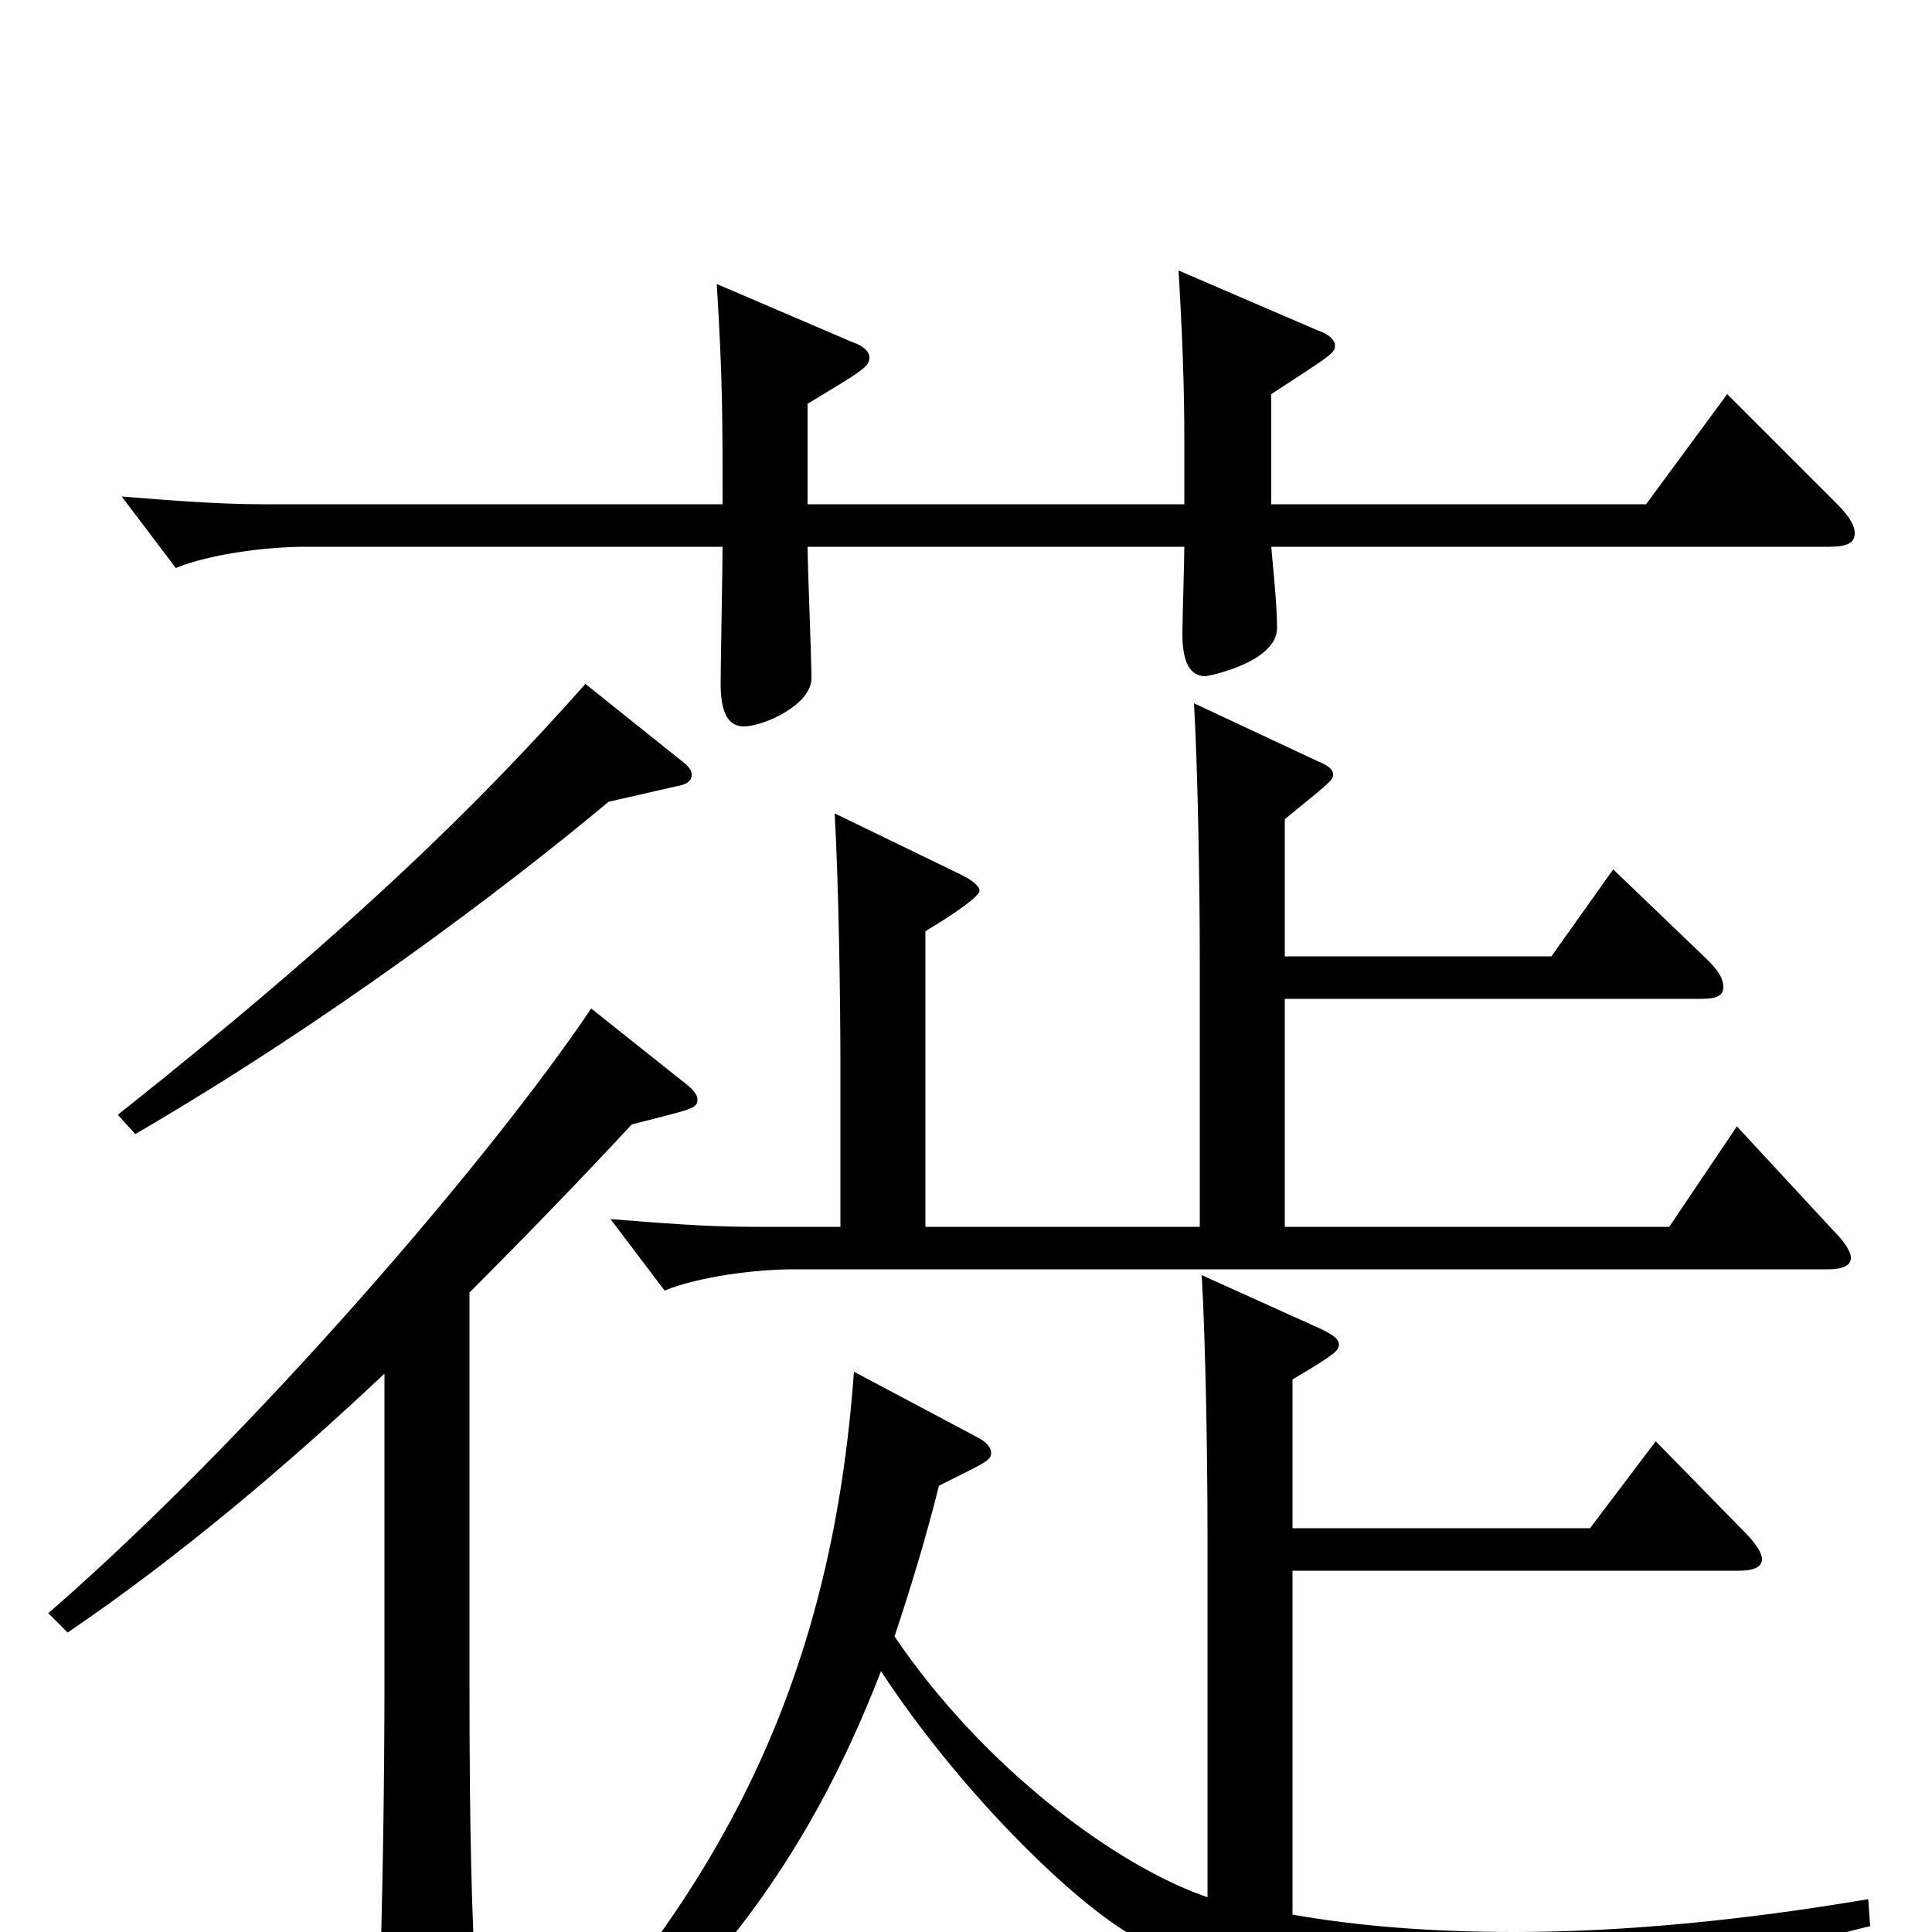 <svg xmlns="http://www.w3.org/2000/svg" viewBox="0 -1000 1000 1000">
	<path fill="#000000" d="M894 -796L852 -739H658V-796C687 -815 691 -817 691 -821C691 -824 688 -827 682 -829L610 -860C612 -827 613 -799 613 -774V-739H418V-791C446 -808 450 -810 450 -815C450 -818 447 -821 441 -823L371 -853C374 -804 374 -785 374 -739H136C113 -739 88 -741 63 -743L91 -706C108 -713 137 -717 158 -717H374C374 -706 373 -656 373 -646C373 -631 377 -624 385 -624C395 -624 420 -635 420 -649C420 -660 418 -707 418 -717H613C613 -710 612 -678 612 -672C612 -657 616 -650 624 -650C625 -650 661 -657 661 -675C661 -687 659 -705 658 -717H947C956 -717 960 -719 960 -724C960 -728 957 -733 951 -739ZM303 -646C248 -584 182 -519 61 -423L70 -413C168 -470 260 -539 315 -585L350 -593C356 -594 358 -596 358 -599C358 -601 357 -603 353 -606ZM899 -417L864 -365H665V-483H881C889 -483 892 -485 892 -489C892 -493 890 -497 884 -503L835 -550L803 -505H665V-576C687 -594 690 -596 690 -599C690 -602 687 -604 682 -606L618 -636C620 -602 621 -541 621 -504V-365H479V-518C484 -521 507 -535 507 -539C507 -541 504 -544 498 -547L432 -579C434 -545 435 -485 435 -448V-365H389C366 -365 341 -367 316 -369L344 -332C361 -339 390 -343 411 -343H946C954 -343 958 -345 958 -349C958 -352 955 -357 949 -363ZM306 -478C255 -402 132 -258 25 -165L35 -155C91 -193 147 -240 199 -289V-131C199 -75 198 -13 196 46V56C196 72 198 78 205 78C209 78 215 76 224 72C243 63 247 59 247 45V38C244 -7 243 -54 243 -130V-331C273 -361 301 -390 327 -418C358 -426 361 -426 361 -431C361 -433 359 -436 355 -439ZM967 -17C902 -6 840 0 784 0C741 0 703 -3 669 -9V-187H900C908 -187 912 -189 912 -193C912 -196 909 -201 903 -207L857 -254L823 -209H669V-286C691 -299 693 -301 693 -304C693 -307 690 -309 684 -312L622 -340C624 -306 625 -245 625 -208V-18C578 -34 509 -85 463 -153C471 -177 479 -203 486 -231C510 -243 513 -244 513 -248C513 -251 510 -254 506 -256L442 -290C431 -138 379 -25 268 88L278 99C362 36 417 -34 456 -135C496 -74 552 -19 583 0C640 36 737 56 881 56C890 56 893 54 895 46C900 26 915 9 968 -3Z"/>
</svg>